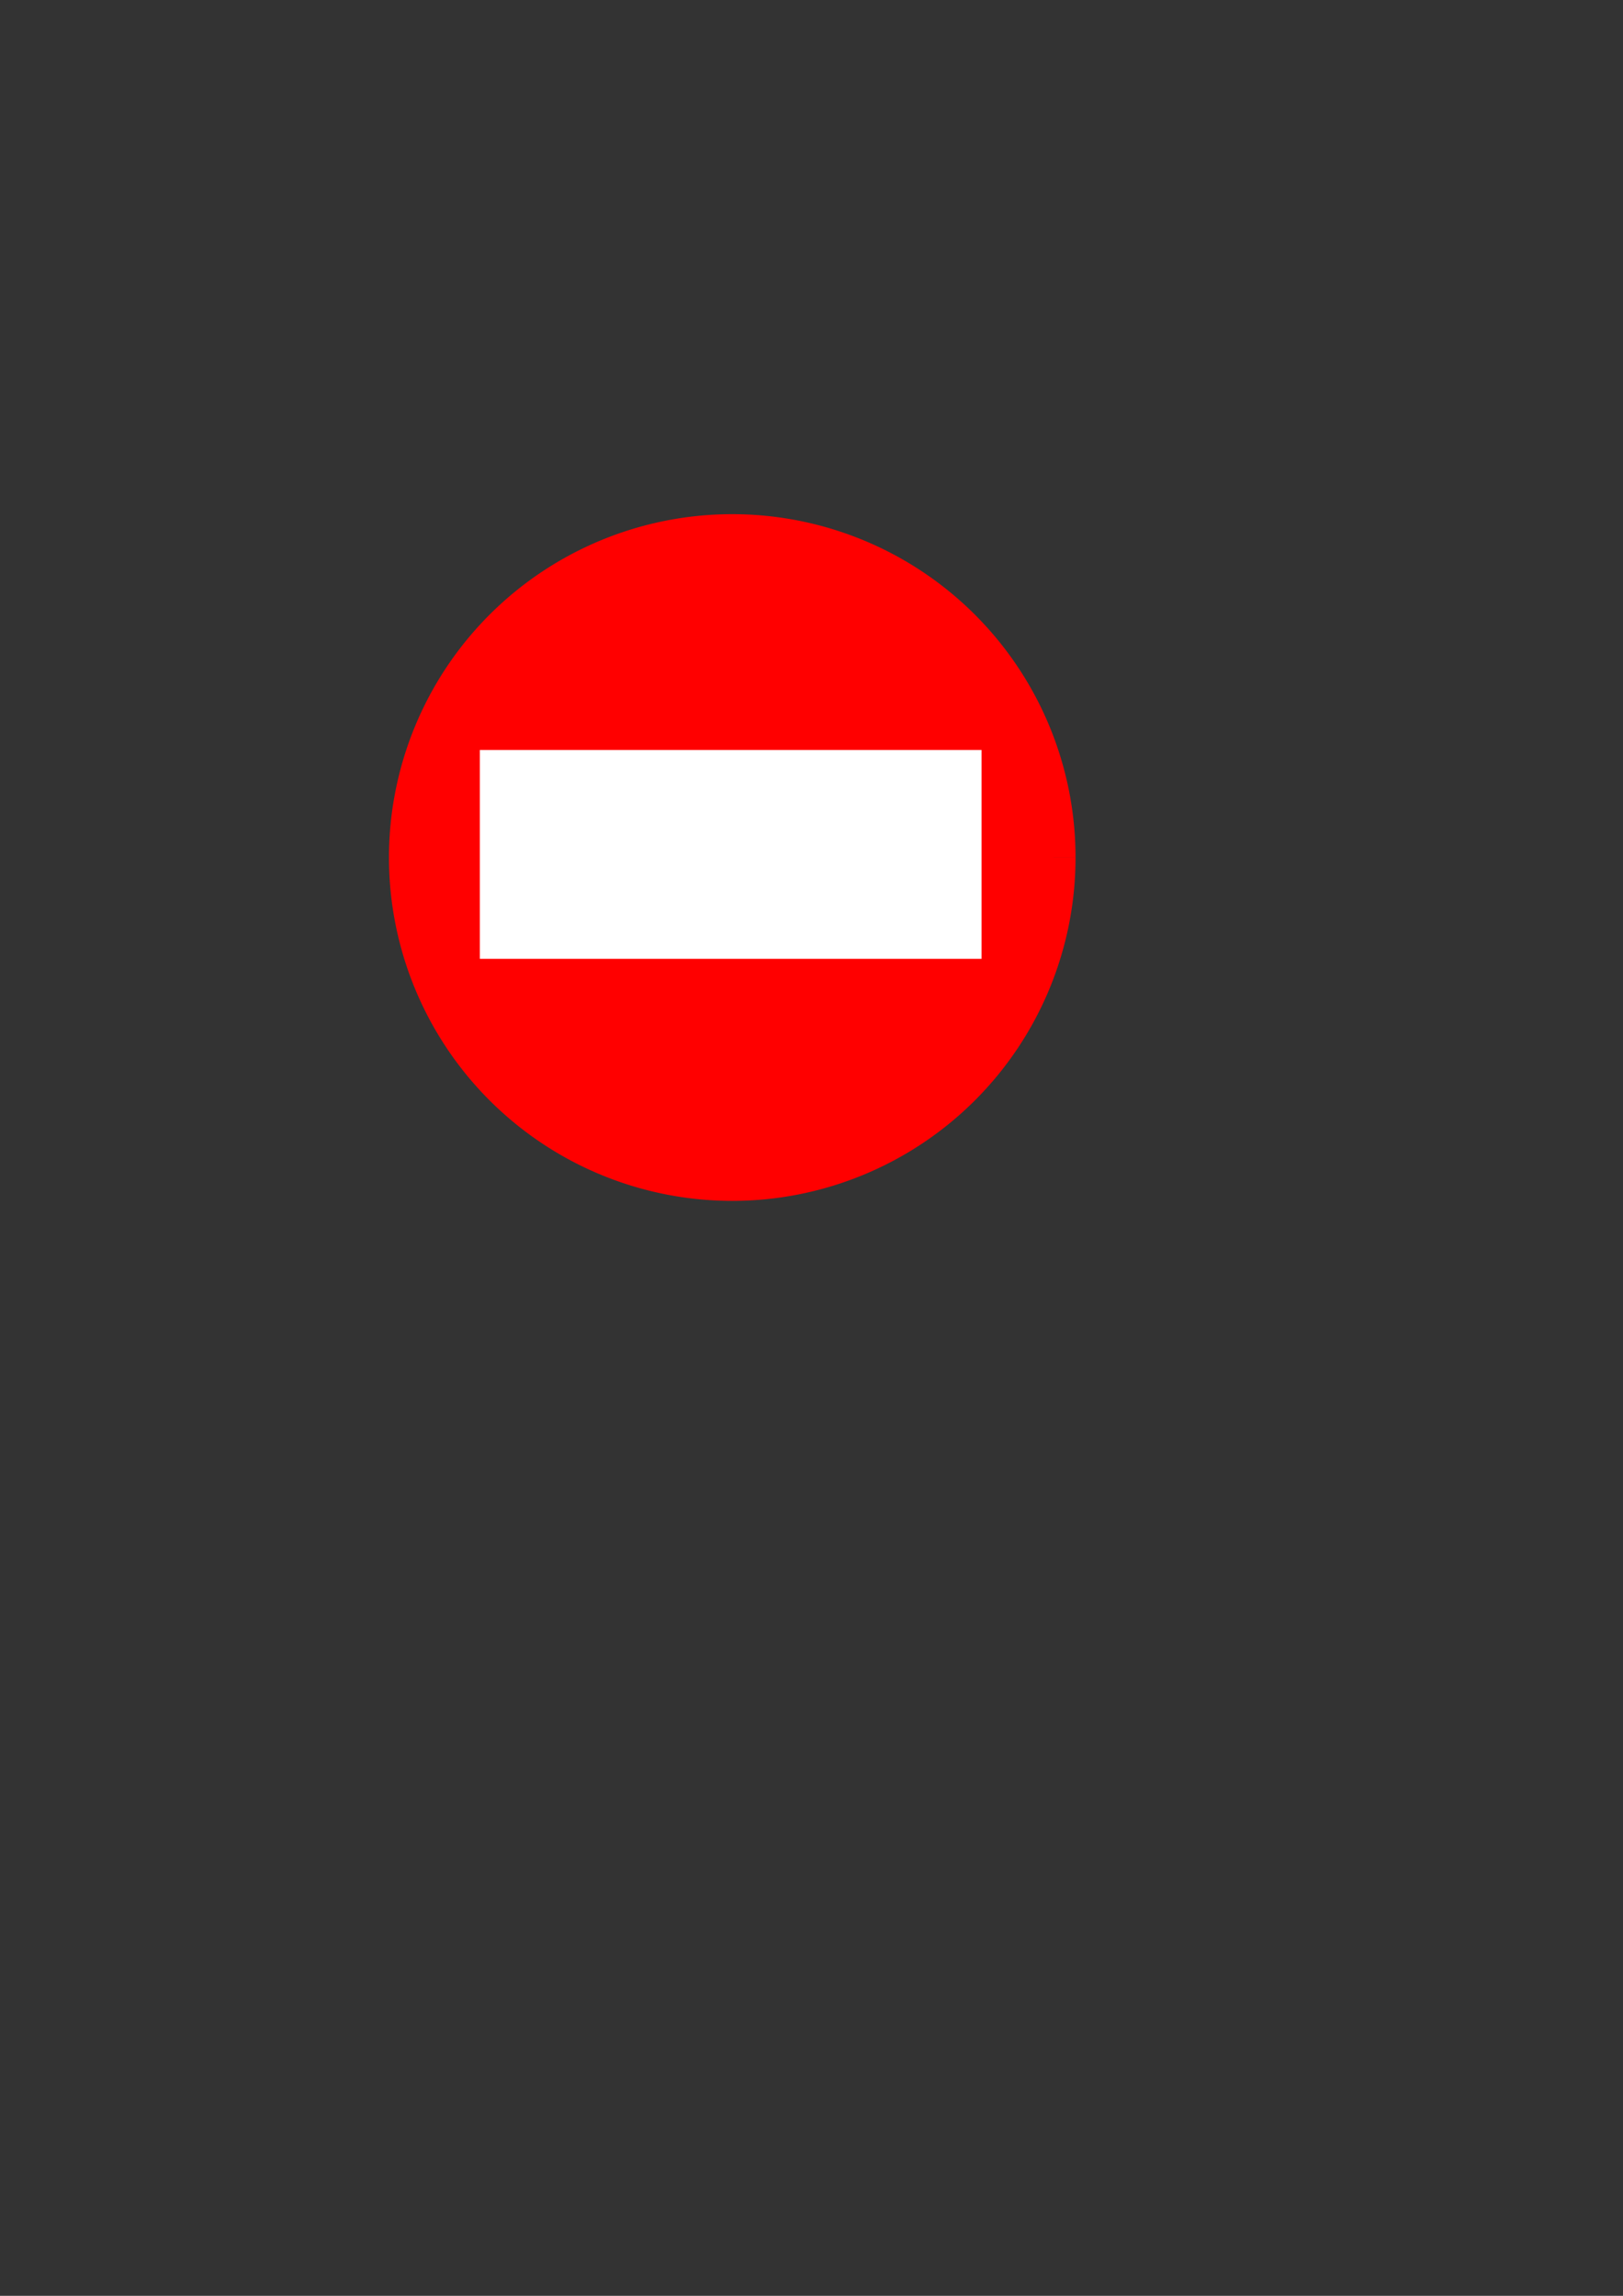 <?xml version="1.0" encoding="UTF-8" standalone="no"?>
<!-- Created with Inkscape (http://www.inkscape.org/) -->

<svg
   xmlns:dc="http://purl.org/dc/elements/1.1/"
   xmlns:cc="http://creativecommons.org/ns#"
   xmlns:rdf="http://www.w3.org/1999/02/22-rdf-syntax-ns#"
   xmlns:svg="http://www.w3.org/2000/svg"
   xmlns="http://www.w3.org/2000/svg"
   xmlns:sodipodi="http://sodipodi.sourceforge.net/DTD/sodipodi-0.dtd"
   xmlns:inkscape="http://www.inkscape.org/namespaces/inkscape"
   width="210mm"
   height="297mm"
   viewBox="0 0 744.094 1052.362"
   id="svg6964"
   version="1.1"
   inkscape:version="0.91 r13725"
   sodipodi:docname="2Pi1T Więckowski Łukasz - 2021.V.24 - Witryny - znak2.svg">
  <rect x="0" y="0" width="744.094" height="1052.362" fill="#333333" stroke="none"/>
  <defs
     id="defs6966" />
  <sodipodi:namedview
     id="base"
     pagecolor="#ffffff"
     bordercolor="#666666"
     borderopacity="1.0"
     inkscape:pageopacity="0.0"
     inkscape:pageshadow="2"
     inkscape:zoom="0.7"
     inkscape:cx="210.21233"
     inkscape:cy="584.27005"
     inkscape:document-units="px"
     inkscape:current-layer="layer1"
     showgrid="false"
     inkscape:window-width="1280"
     inkscape:window-height="961"
     inkscape:window-x="-4"
     inkscape:window-y="-4"
     inkscape:window-maximized="1" />
  <g
     inkscape:label="Layer 1"
     inkscape:groupmode="layer"
     id="layer1">
    <path
       style="opacity:0;fill:#ffffff;fill-opacity:1;stroke:#ff0000;stroke-width:20.587;stroke-linecap:butt;stroke-linejoin:round;stroke-miterlimit:4;stroke-dasharray:61.761, 20.587;stroke-dashoffset:0;stroke-opacity:1"
       id="path6972"
       sodipodi:type="arc"
       sodipodi:cx="378.57144"
       sodipodi:cy="458.07648"
       sodipodi:rx="207.14285"
       sodipodi:ry="168.57143"
       sodipodi:start="0"
       sodipodi:end="6.2830397"
       d="M 585.714,458.076 A 207.143,168.571 0 0 1 378.579,626.648 207.143,168.571 0 0 1 171.429,458.089 207.143,168.571 0 0 1 378.549,289.505 207.143,168.571 0 0 1 585.714,458.052"
       sodipodi:open="true" />
    <path
       style="opacity:1;fill:#ff0000;fill-opacity:1;stroke:#ff0000;stroke-width:20.487;stroke-linecap:butt;stroke-linejoin:round;stroke-miterlimit:4;stroke-dasharray:none;stroke-dashoffset:0;stroke-opacity:1"
       id="path7514"
       sodipodi:type="arc"
       sodipodi:cx="335.71429"
       sodipodi:cy="393.07648"
       sodipodi:rx="147.14285"
       sodipodi:ry="147.14285"
       sodipodi:start="0"
       sodipodi:end="6.2830457"
       sodipodi:open="true"
       d="M 482.857,393.076 A 147.143,147.143 0 0 1 335.719,540.219 147.143,147.143 0 0 1 188.571,393.087 147.143,147.143 0 0 1 335.699,245.934 147.143,147.143 0 0 1 482.857,393.056"
       inkscape:export-xdpi="90"
       inkscape:export-ydpi="90" />
    <rect
       style="opacity:1;fill:#ffffff;fill-opacity:1;stroke:none;stroke-width:20.487;stroke-linecap:butt;stroke-linejoin:round;stroke-miterlimit:4;stroke-dasharray:none;stroke-dashoffset:0;stroke-opacity:1"
       id="rect7592"
       width="230"
       height="95.714"
       x="220"
       y="343.791" />
  </g>
</svg>
